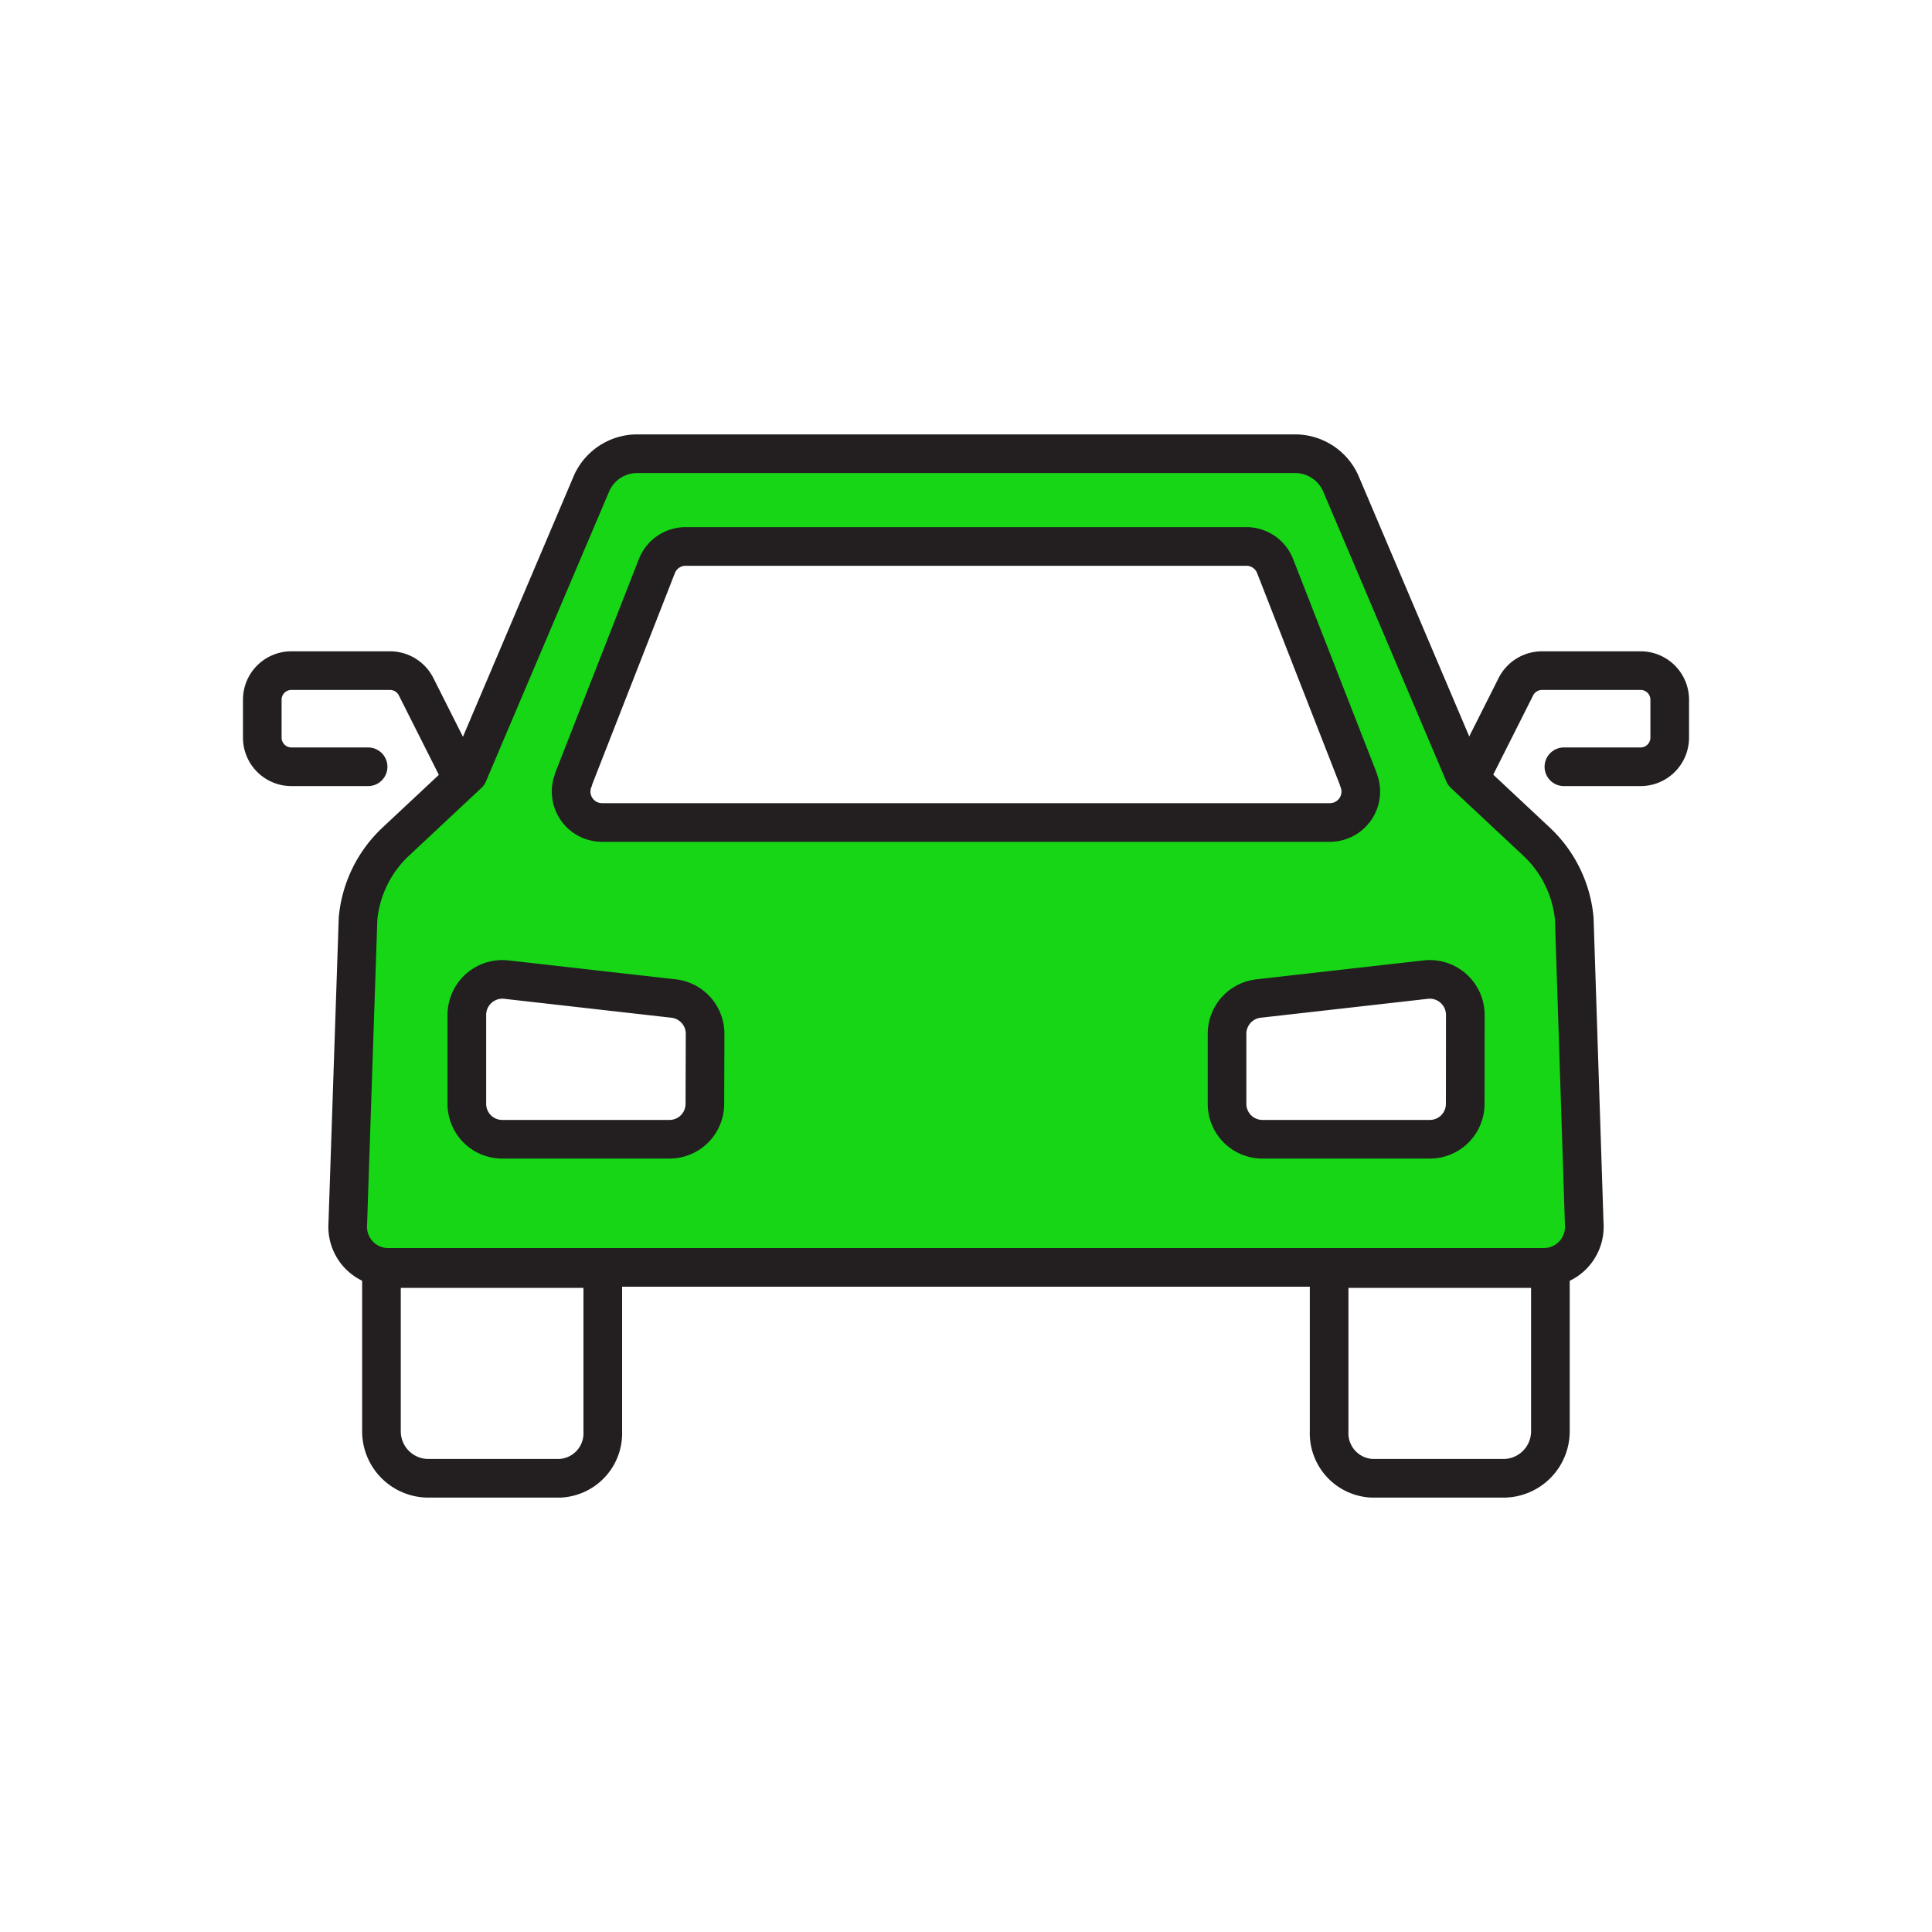 <svg id="Layer_1" data-name="Layer 1" xmlns="http://www.w3.org/2000/svg" viewBox="0 0 250 250"><defs><style>.cls-1{fill:none;}.cls-1,.cls-2{stroke:#231f20;stroke-linecap:round;stroke-linejoin:round;stroke-width:5px;}.cls-2{fill:#16d616;}</style></defs><path class="cls-1" d="M72.44,191.29h-17a6.08,6.08,0,0,1-6.08-6.07V164.15H78v21.07A5.83,5.83,0,0,1,72.44,191.29Z"/><path class="cls-1" d="M194.55,191.29h-17a5.83,5.83,0,0,1-5.56-6.07V164.15h28.63v21.07A6.08,6.08,0,0,1,194.55,191.29Z"/><path class="cls-1" d="M190.94,99.22l5.22-10.37a3.78,3.78,0,0,1,3.37-2.07h12.76a3.76,3.76,0,0,1,3.77,3.76v4.91a3.77,3.77,0,0,1-3.77,3.77h-9.92"/><path class="cls-1" d="M59.06,99.22,53.84,88.85a3.78,3.78,0,0,0-3.37-2.07H37.71a3.76,3.76,0,0,0-3.77,3.76v4.91a3.77,3.77,0,0,0,3.77,3.77h9.92"/><path class="cls-2" d="M205,158.41l-1.29-39.53a15.63,15.63,0,0,0-4.91-10l-9.34-8.74-16-37.66a6.47,6.47,0,0,0-5.87-3.77H82.45a6.47,6.47,0,0,0-5.87,3.77l-16,37.66-9.34,8.74a15.63,15.63,0,0,0-4.91,10L45,158.41A5.25,5.25,0,0,0,50.37,164H199.63A5.25,5.25,0,0,0,205,158.41ZM74.21,100.9l0-.07L85,73.25a4,4,0,0,1,3.72-2.54h72.54A4,4,0,0,1,165,73.25l10.78,27.59,0,.06a4,4,0,0,1-3.68,5.53H77.89A4,4,0,0,1,74.21,100.9Zm17,41.93a4.58,4.58,0,0,1-4.59,4.59H65a4.58,4.58,0,0,1-4.59-4.59v-11.5a4.6,4.6,0,0,1,5.11-4.57l21.65,2.45a4.59,4.59,0,0,1,4.07,4.57Zm98.39,0a4.58,4.58,0,0,1-4.59,4.59H163.37a4.58,4.58,0,0,1-4.59-4.59v-9.05a4.59,4.59,0,0,1,4.07-4.57l21.65-2.45a4.6,4.6,0,0,1,5.11,4.57Z"/></svg>